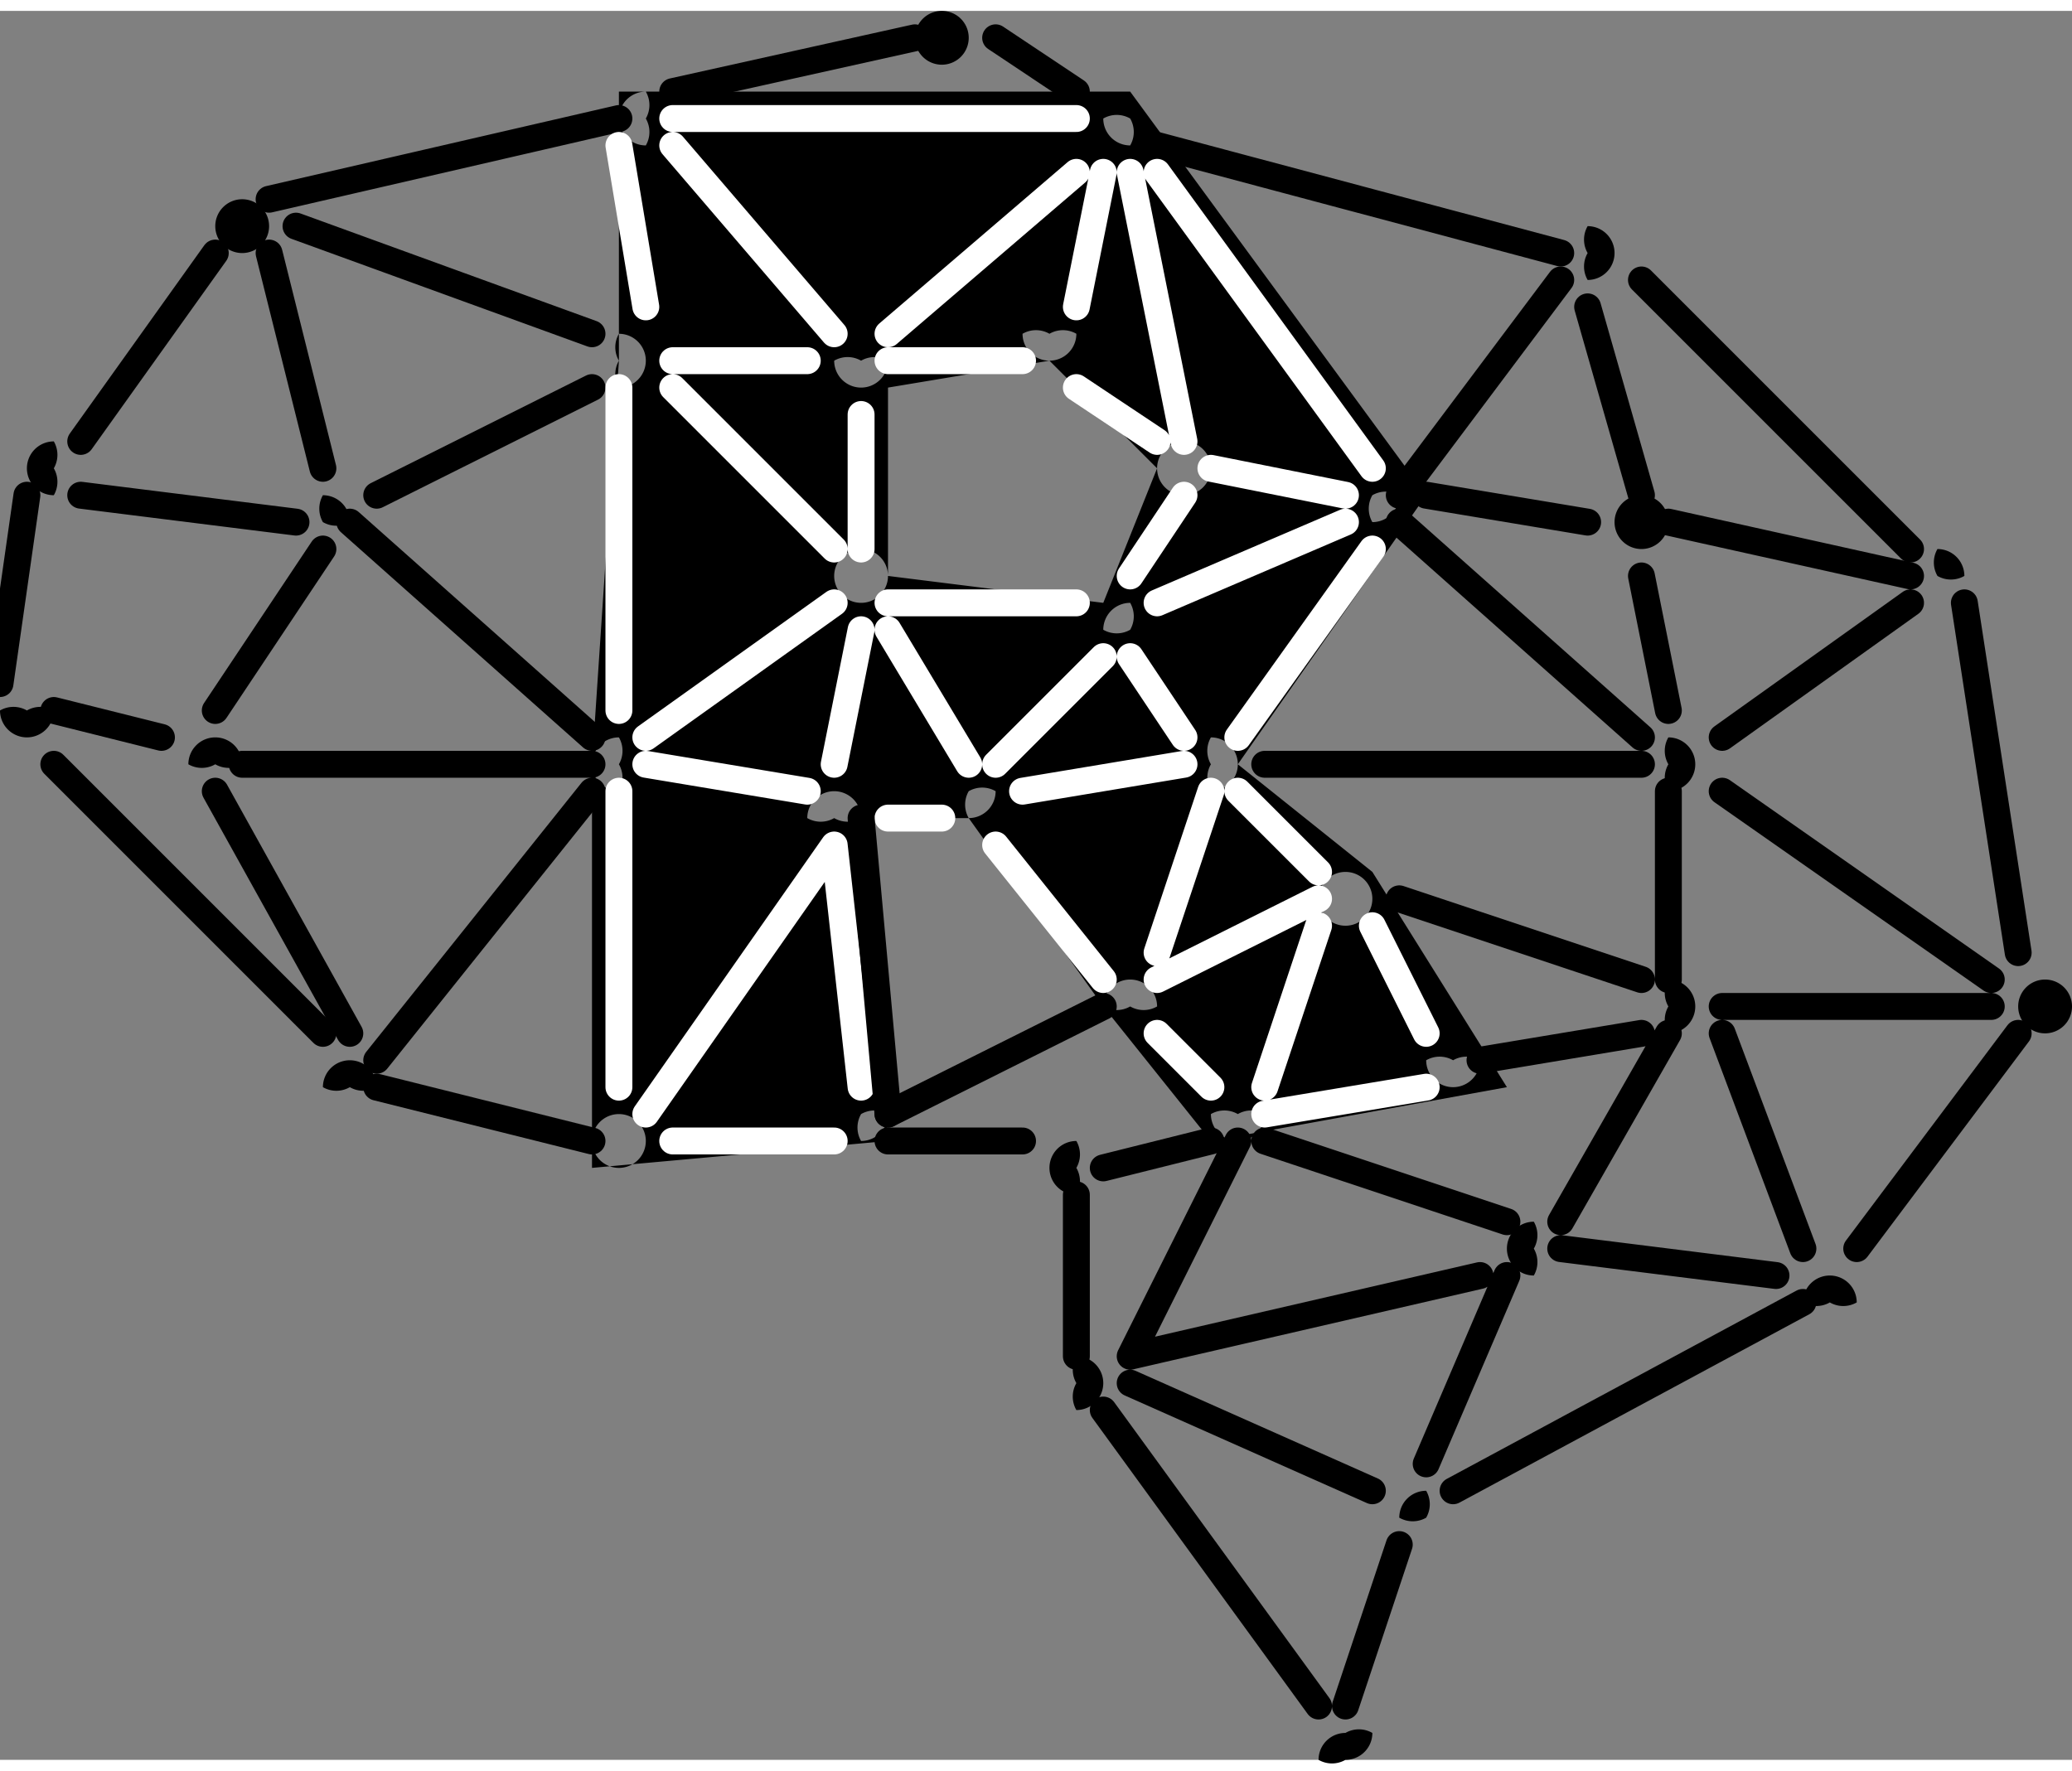 <svg width="289" height="247" viewBox="0 0 77 65" xmlns="http://www.w3.org/2000/svg"><rect x="0" y="0" width="77" height="65" fill="#808080" stroke="none"/><path paint-order="fill markers stroke" fill="none" d="M-21-71h216V2H-21z"/><g paint-order="fill markers stroke"><path d="M23 3v10l-1 15v15l11-1-1-12h4l5 7 4 5 11-2-5-8-5-4 7-10L42 3zm1 0a1 1 0 010 1 1 1 0 010 1 1 1 0 01-1-1 1 1 0 011-1zm18 1a1 1 0 010 1 1 1 0 01-1-1 1 1 0 011 0zm-3 8a1 1 0 011 0 1 1 0 01-1 1 1 1 0 01-1-1 1 1 0 011 0zm-16 0a1 1 0 011 1 1 1 0 01-1 1 1 1 0 010-1 1 1 0 010-1zm9 1a1 1 0 011 0 1 1 0 01-1 1 1 1 0 01-1-1 1 1 0 011 0zm7 0l4 4-2 5-8-1v-7zm5 3a1 1 0 011 1 1 1 0 01-1 1 1 1 0 01-1-1 1 1 0 011-1zm7 2a1 1 0 011 0 1 1 0 01-1 1 1 1 0 010-1zm-19 2a1 1 0 011 1 1 1 0 01-1 1 1 1 0 01-1-1 1 1 0 011-1zm10 2a1 1 0 010 1 1 1 0 01-1 0 1 1 0 011-1zm3 5a1 1 0 011 1 1 1 0 01-1 1 1 1 0 010-1 1 1 0 010-1zm-22 0a1 1 0 010 1 1 1 0 010 1 1 1 0 01-1-1 1 1 0 011-1zm13 2a1 1 0 011 0 1 1 0 01-1 1 1 1 0 010-1zm-5 0a1 1 0 011 1 1 1 0 01-1 0 1 1 0 01-1 0 1 1 0 011-1zm19 3a1 1 0 011 1 1 1 0 01-1 1 1 1 0 01-1-1 1 1 0 011-1zm-8 4a1 1 0 011 1 1 1 0 01-1 0 1 1 0 01-1 0 1 1 0 011-1zm12 3a1 1 0 011 0 1 1 0 01-1 1 1 1 0 01-1-1 1 1 0 011 0zm-22 2a1 1 0 011 0 1 1 0 01-1 1 1 1 0 010-1zm14 0a1 1 0 011 0 1 1 0 01-1 1 1 1 0 01-1-1 1 1 0 011 0zm-23 0a1 1 0 011 1 1 1 0 01-1 1 1 1 0 01-1-1 1 1 0 011-1zM36 1a1 1 0 01-1 1 1 1 0 01-1-1 1 1 0 011-1 1 1 0 011 1h-1zM2 17a1 1 0 010 1 1 1 0 01-1-1 1 1 0 011-1 1 1 0 010 1zM10 8a1 1 0 01-1 1 1 1 0 01-1-1 1 1 0 011-1 1 1 0 011 1H9zM60 9a1 1 0 01-1 1 1 1 0 010-1 1 1 0 010-1 1 1 0 011 1h-1zM73 21a1 1 0 01-1 0 1 1 0 010-1 1 1 0 011 1h-1zM77 37a1 1 0 01-1 1 1 1 0 01-1-1 1 1 0 011-1 1 1 0 011 1h-1zM69 48a1 1 0 01-1 0 1 1 0 01-1 0 1 1 0 011-1 1 1 0 011 1h-1zM53 56a1 1 0 01-1 0 1 1 0 011-1 1 1 0 010 1zM51 64a1 1 0 01-1 1 1 1 0 01-1 0 1 1 0 011-1 1 1 0 011 0h-1zM41 51a1 1 0 01-1 1 1 1 0 010-1 1 1 0 010-1 1 1 0 011 1h-1z"/><path d="M40 43a1 1 0 010 1 1 1 0 01-1-1 1 1 0 011-1 1 1 0 010 1zM14 40a1 1 0 01-1 0 1 1 0 01-1 0 1 1 0 011-1 1 1 0 011 1h-1zM2 26a1 1 0 01-1 1 1 1 0 01-1-1 1 1 0 011 0 1 1 0 011 0H1zM57 46a1 1 0 010 1 1 1 0 01-1-1 1 1 0 011-1 1 1 0 010 1zM63 37a1 1 0 01-1 1 1 1 0 010-1 1 1 0 010-1 1 1 0 011 1h-1zM62 19a1 1 0 01-1 1 1 1 0 01-1-1 1 1 0 011-1 1 1 0 011 1h-1zM9 28a1 1 0 01-1 0 1 1 0 01-1 0 1 1 0 011-1 1 1 0 011 1H8zM13 19a1 1 0 01-1 0 1 1 0 010-1 1 1 0 011 1h-1zM63 28a1 1 0 01-1 1 1 1 0 010-1 1 1 0 010-1 1 1 0 011 1h-1z"/></g><g fill="none" stroke-linecap="round"><g stroke="#000"><path d="M61 21l1 5M58 9L43 5M71 20L61 10M75 35l-2-13M69 46l6-8M67 48l-13 7M50 63l2-6M49 63l-8-11M40 50v-6M38 42h-5M14 40l8 2M12 38L2 28M0 25l1-7M8 9l-5 7M23 4L10 7M34 1l-9 2M40 3l-3-2"/><g><path d="M22 29l-8 10M9 28h13M55 39l6-1M41 37l-8 4M45 42l-4 1M46 42l-4 8M51 55l-9-4M47 42l9 3M42 50l13-3M58 46l8 1M52 19l9 8M47 28h14M3 18l8 1M10 9l2 8M12 20l-4 6M2 26l4 1M8 29l5 9M22 14l-8 4M11 8l11 4M13 19l9 8M58 10l-6 8M59 11l2 7M62 19l9 2M53 18l6 1M64 27l7-5M64 29l10 7M52 33l9 3M62 29v7M64 38l3 8M58 45l4-7M64 37h10M53 54l3-7"/></g></g><g stroke="#fff"><path d="M25 13h5M44 28l-6 1M47 40l2-6M51 34l2 4M53 40l-6 1M25 14l6 6M23 14v12M23 29v11M31 31l-7 10M25 42h6M32 40l-1-9M24 28l6 1M31 22l-7 5M25 5l6 7M23 5l1 6M33 12l7-6M40 4H25M42 6l2 10M41 6l-1 5M38 13h-5M32 15v5M32 23l-1 5M33 23l3 5M35 30h-2M40 22h-7M43 16l-3-2M43 6l8 11M43 22l7-3M50 18l-5-1M44 18l-2 3M41 24l-4 4M42 24l2 3M51 20l-5 7M37 31l4 5M45 29l-2 6M46 29l3 3M49 33l-6 3M43 38l2 2"/></g><path d="M33 41l-1-11" stroke="#000"/></g></svg>